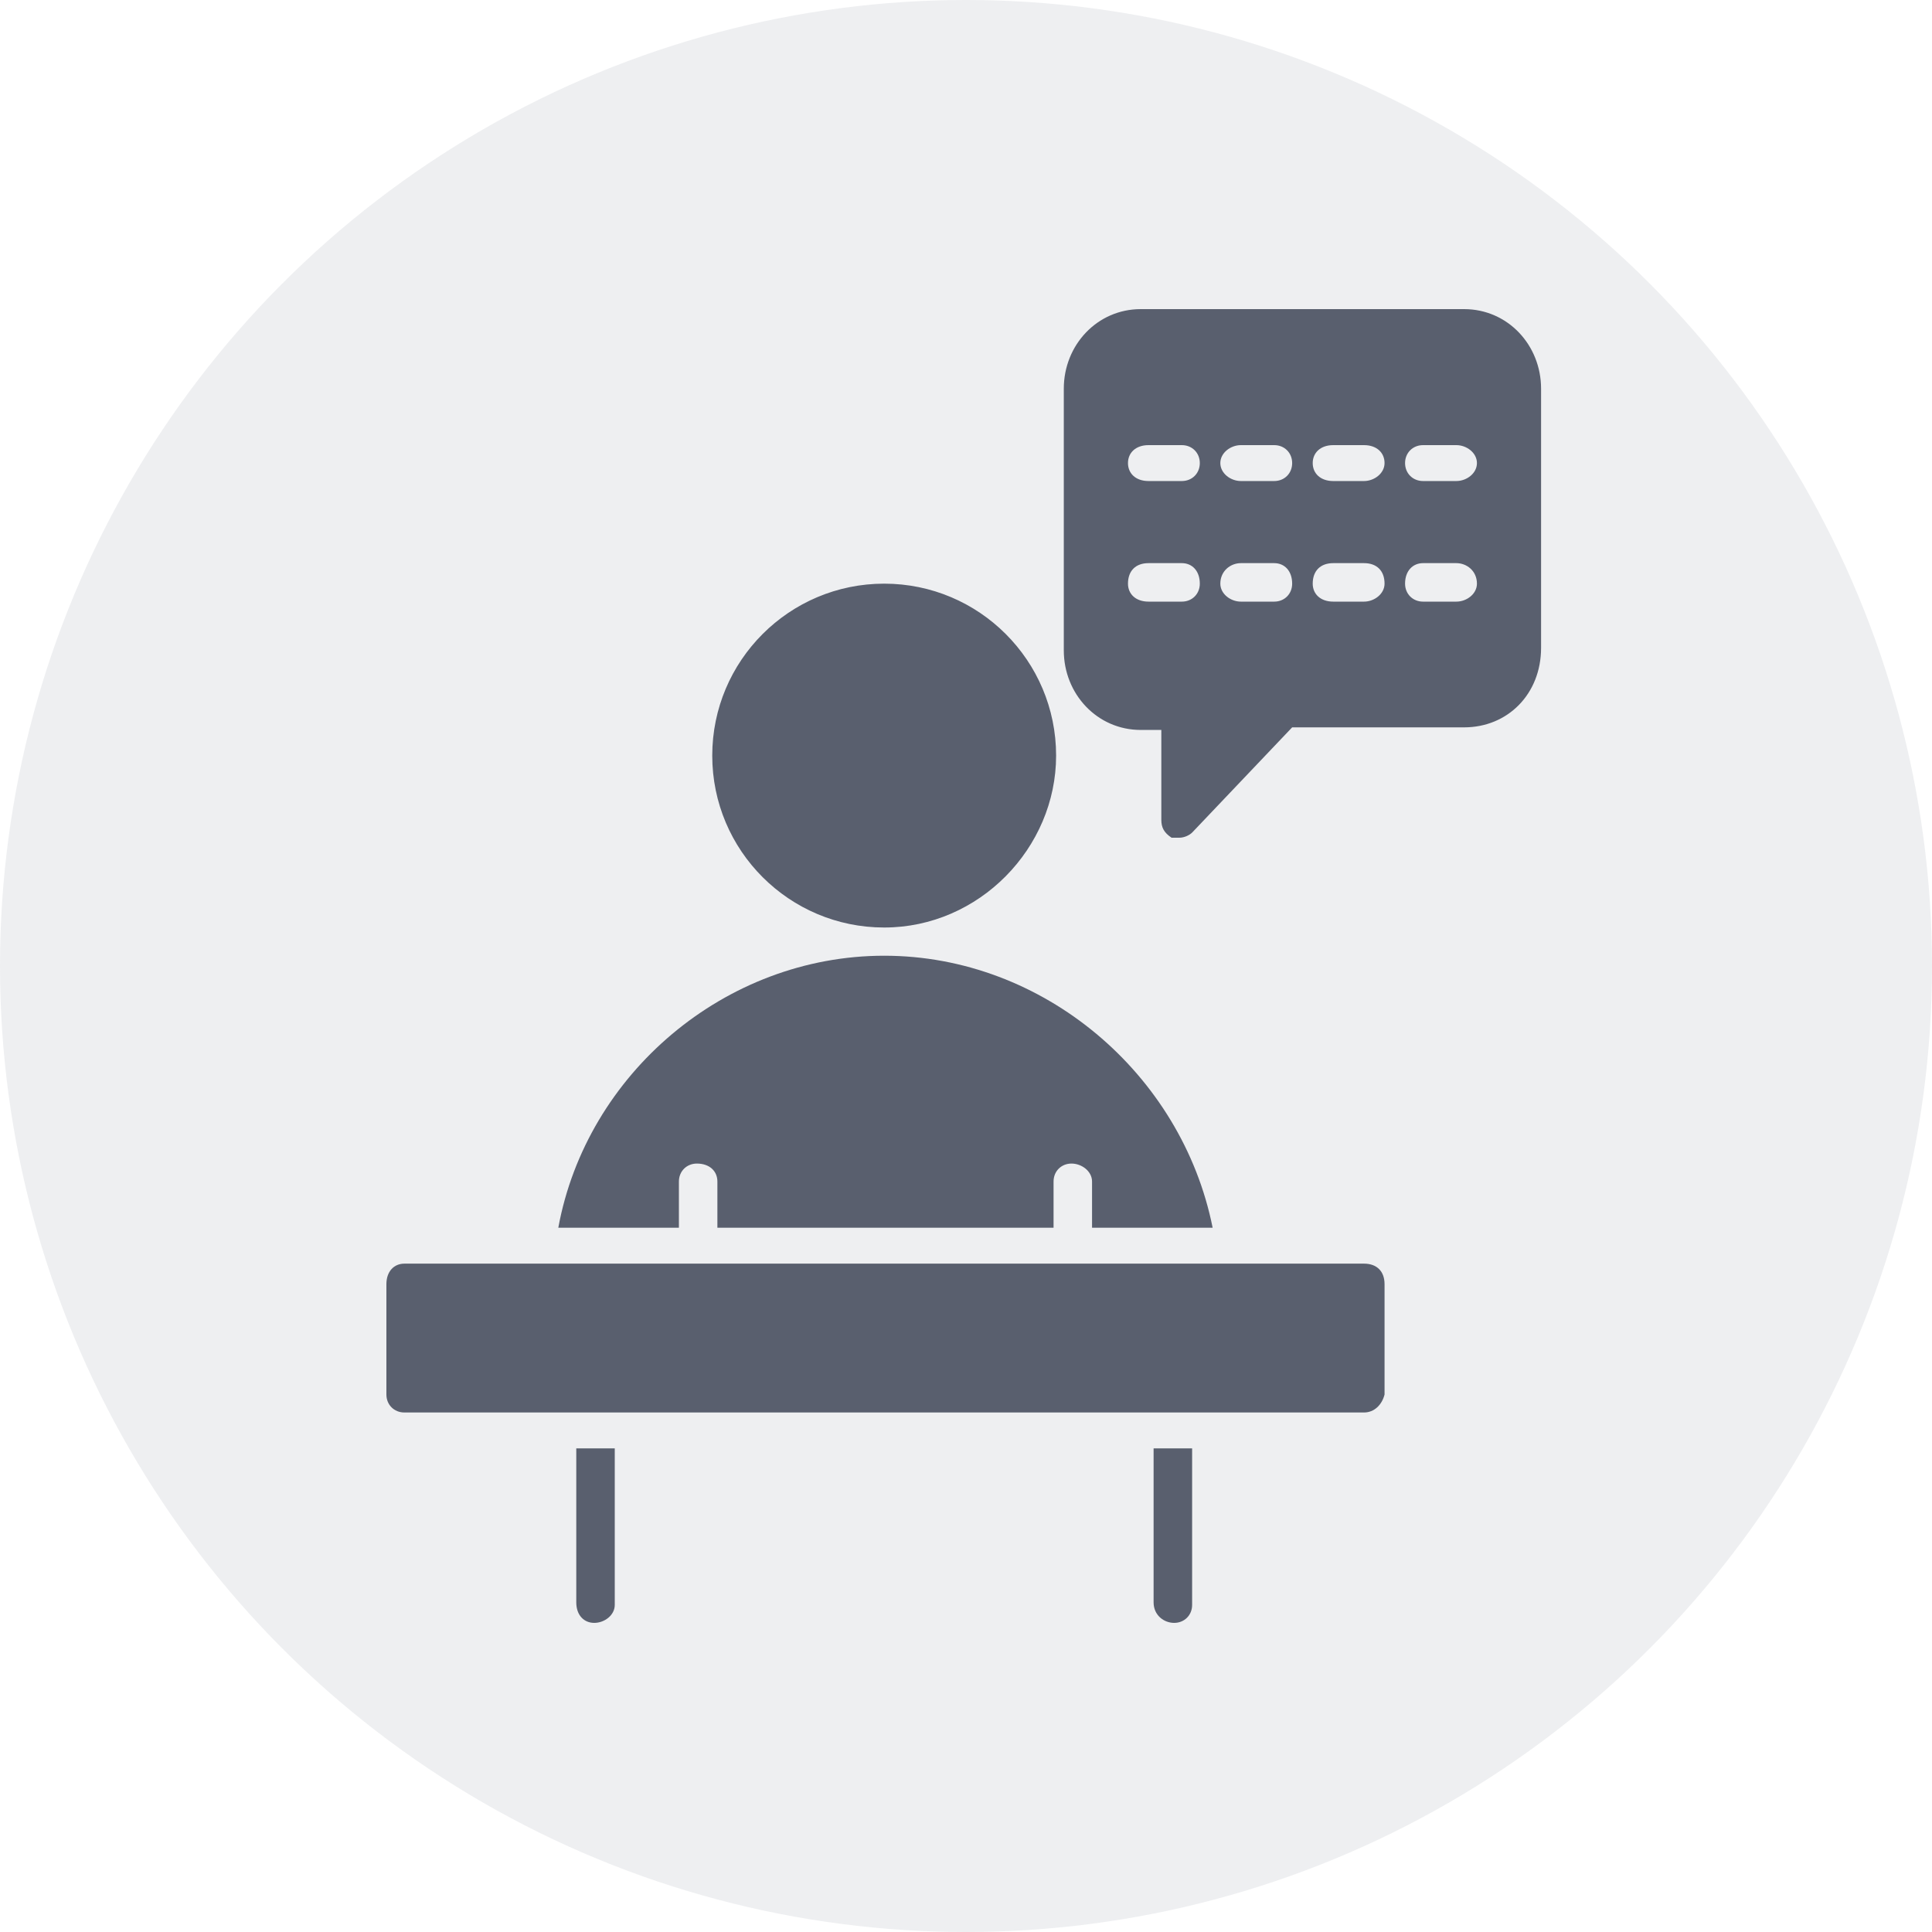 <svg width="50" height="50" viewBox="0 0 50 50" fill="none" xmlns="http://www.w3.org/2000/svg">
<circle cx="25" cy="25" r="25" fill="#595F6E" fill-opacity="0.1"/>
<g clip-path="url(#clip0_455_6954)">
<path fill-rule="evenodd" clip-rule="evenodd" d="M30.32 21.68H30.52C30.652 21.68 30.785 21.613 30.852 21.547L33.441 18.824H37.891C39.02 18.824 39.883 17.961 39.883 16.766V10.059C39.883 8.93 39.02 8 37.891 8H29.523C28.395 8 27.531 8.93 27.531 10.059V16.832C27.531 17.961 28.395 18.891 29.523 18.891H30.055V21.215C30.055 21.414 30.121 21.547 30.32 21.68ZM29.723 15.57H30.586C30.852 15.57 31.051 15.371 31.051 15.105C31.051 14.773 30.852 14.574 30.586 14.574H29.723C29.391 14.574 29.192 14.773 29.192 15.105C29.192 15.371 29.391 15.57 29.723 15.57ZM32.113 15.57H32.977C33.242 15.57 33.441 15.371 33.441 15.105C33.441 14.773 33.242 14.574 32.977 14.574H32.113C31.848 14.574 31.582 14.773 31.582 15.105C31.582 15.371 31.848 15.57 32.113 15.57ZM34.504 15.57H35.301C35.566 15.57 35.832 15.371 35.832 15.105C35.832 14.773 35.633 14.574 35.301 14.574H34.504C34.172 14.574 33.973 14.773 33.973 15.105C33.973 15.371 34.172 15.57 34.504 15.57ZM36.828 15.57H37.691C37.957 15.57 38.223 15.371 38.223 15.105C38.223 14.773 37.957 14.574 37.691 14.574H36.828C36.563 14.574 36.363 14.773 36.363 15.105C36.363 15.371 36.563 15.57 36.828 15.57ZM29.723 12.449H30.586C30.852 12.449 31.051 12.25 31.051 11.984C31.051 11.719 30.852 11.52 30.586 11.52H29.723C29.391 11.52 29.192 11.719 29.192 11.984C29.192 12.25 29.391 12.449 29.723 12.449ZM32.113 12.449H32.977C33.242 12.449 33.441 12.25 33.441 11.984C33.441 11.719 33.242 11.52 32.977 11.52H32.113C31.848 11.52 31.582 11.719 31.582 11.984C31.582 12.25 31.848 12.449 32.113 12.449ZM34.504 12.449H35.301C35.566 12.449 35.832 12.25 35.832 11.984C35.832 11.719 35.633 11.52 35.301 11.52H34.504C34.172 11.52 33.973 11.719 33.973 11.984C33.973 12.25 34.172 12.449 34.504 12.449ZM36.828 12.449H37.691C37.957 12.449 38.223 12.25 38.223 11.984C38.223 11.719 37.957 11.52 37.691 11.52H36.828C36.563 11.52 36.363 11.719 36.363 11.984C36.363 12.25 36.563 12.449 36.828 12.449ZM22.883 24.004C20.426 24.004 18.433 22.012 18.433 19.555C18.433 17.098 20.426 15.105 22.883 15.105C25.34 15.105 27.332 17.098 27.332 19.555C27.332 21.945 25.34 24.004 22.883 24.004ZM28.262 30.578V31.773H31.383C30.586 27.789 27 24.734 22.883 24.734C18.766 24.734 15.18 27.789 14.449 31.773H17.57V30.578C17.57 30.312 17.77 30.113 18.035 30.113C18.367 30.113 18.566 30.312 18.566 30.578V31.773H27.266V30.578C27.266 30.312 27.465 30.113 27.73 30.113C27.996 30.113 28.262 30.312 28.262 30.578ZM10.465 36.555H35.301C35.566 36.555 35.766 36.355 35.832 36.09V33.234C35.832 32.902 35.633 32.703 35.301 32.703H10.465C10.199 32.703 10 32.902 10 33.234V36.09C10 36.355 10.199 36.555 10.465 36.555ZM14.914 41.469C14.914 41.801 15.113 42 15.379 42C15.645 42 15.91 41.801 15.91 41.535V37.484H14.914V41.469ZM30.387 42C30.121 42 29.855 41.801 29.855 41.469V37.484H30.852V41.535C30.852 41.801 30.652 42 30.387 42Z" fill="#595F6E"/>
</g>
<defs>
<clipPath id="clip0_455_6954">
<rect width="34" height="34" fill="white" transform="translate(8 8)"/>
</clipPath>
</defs>
</svg>
